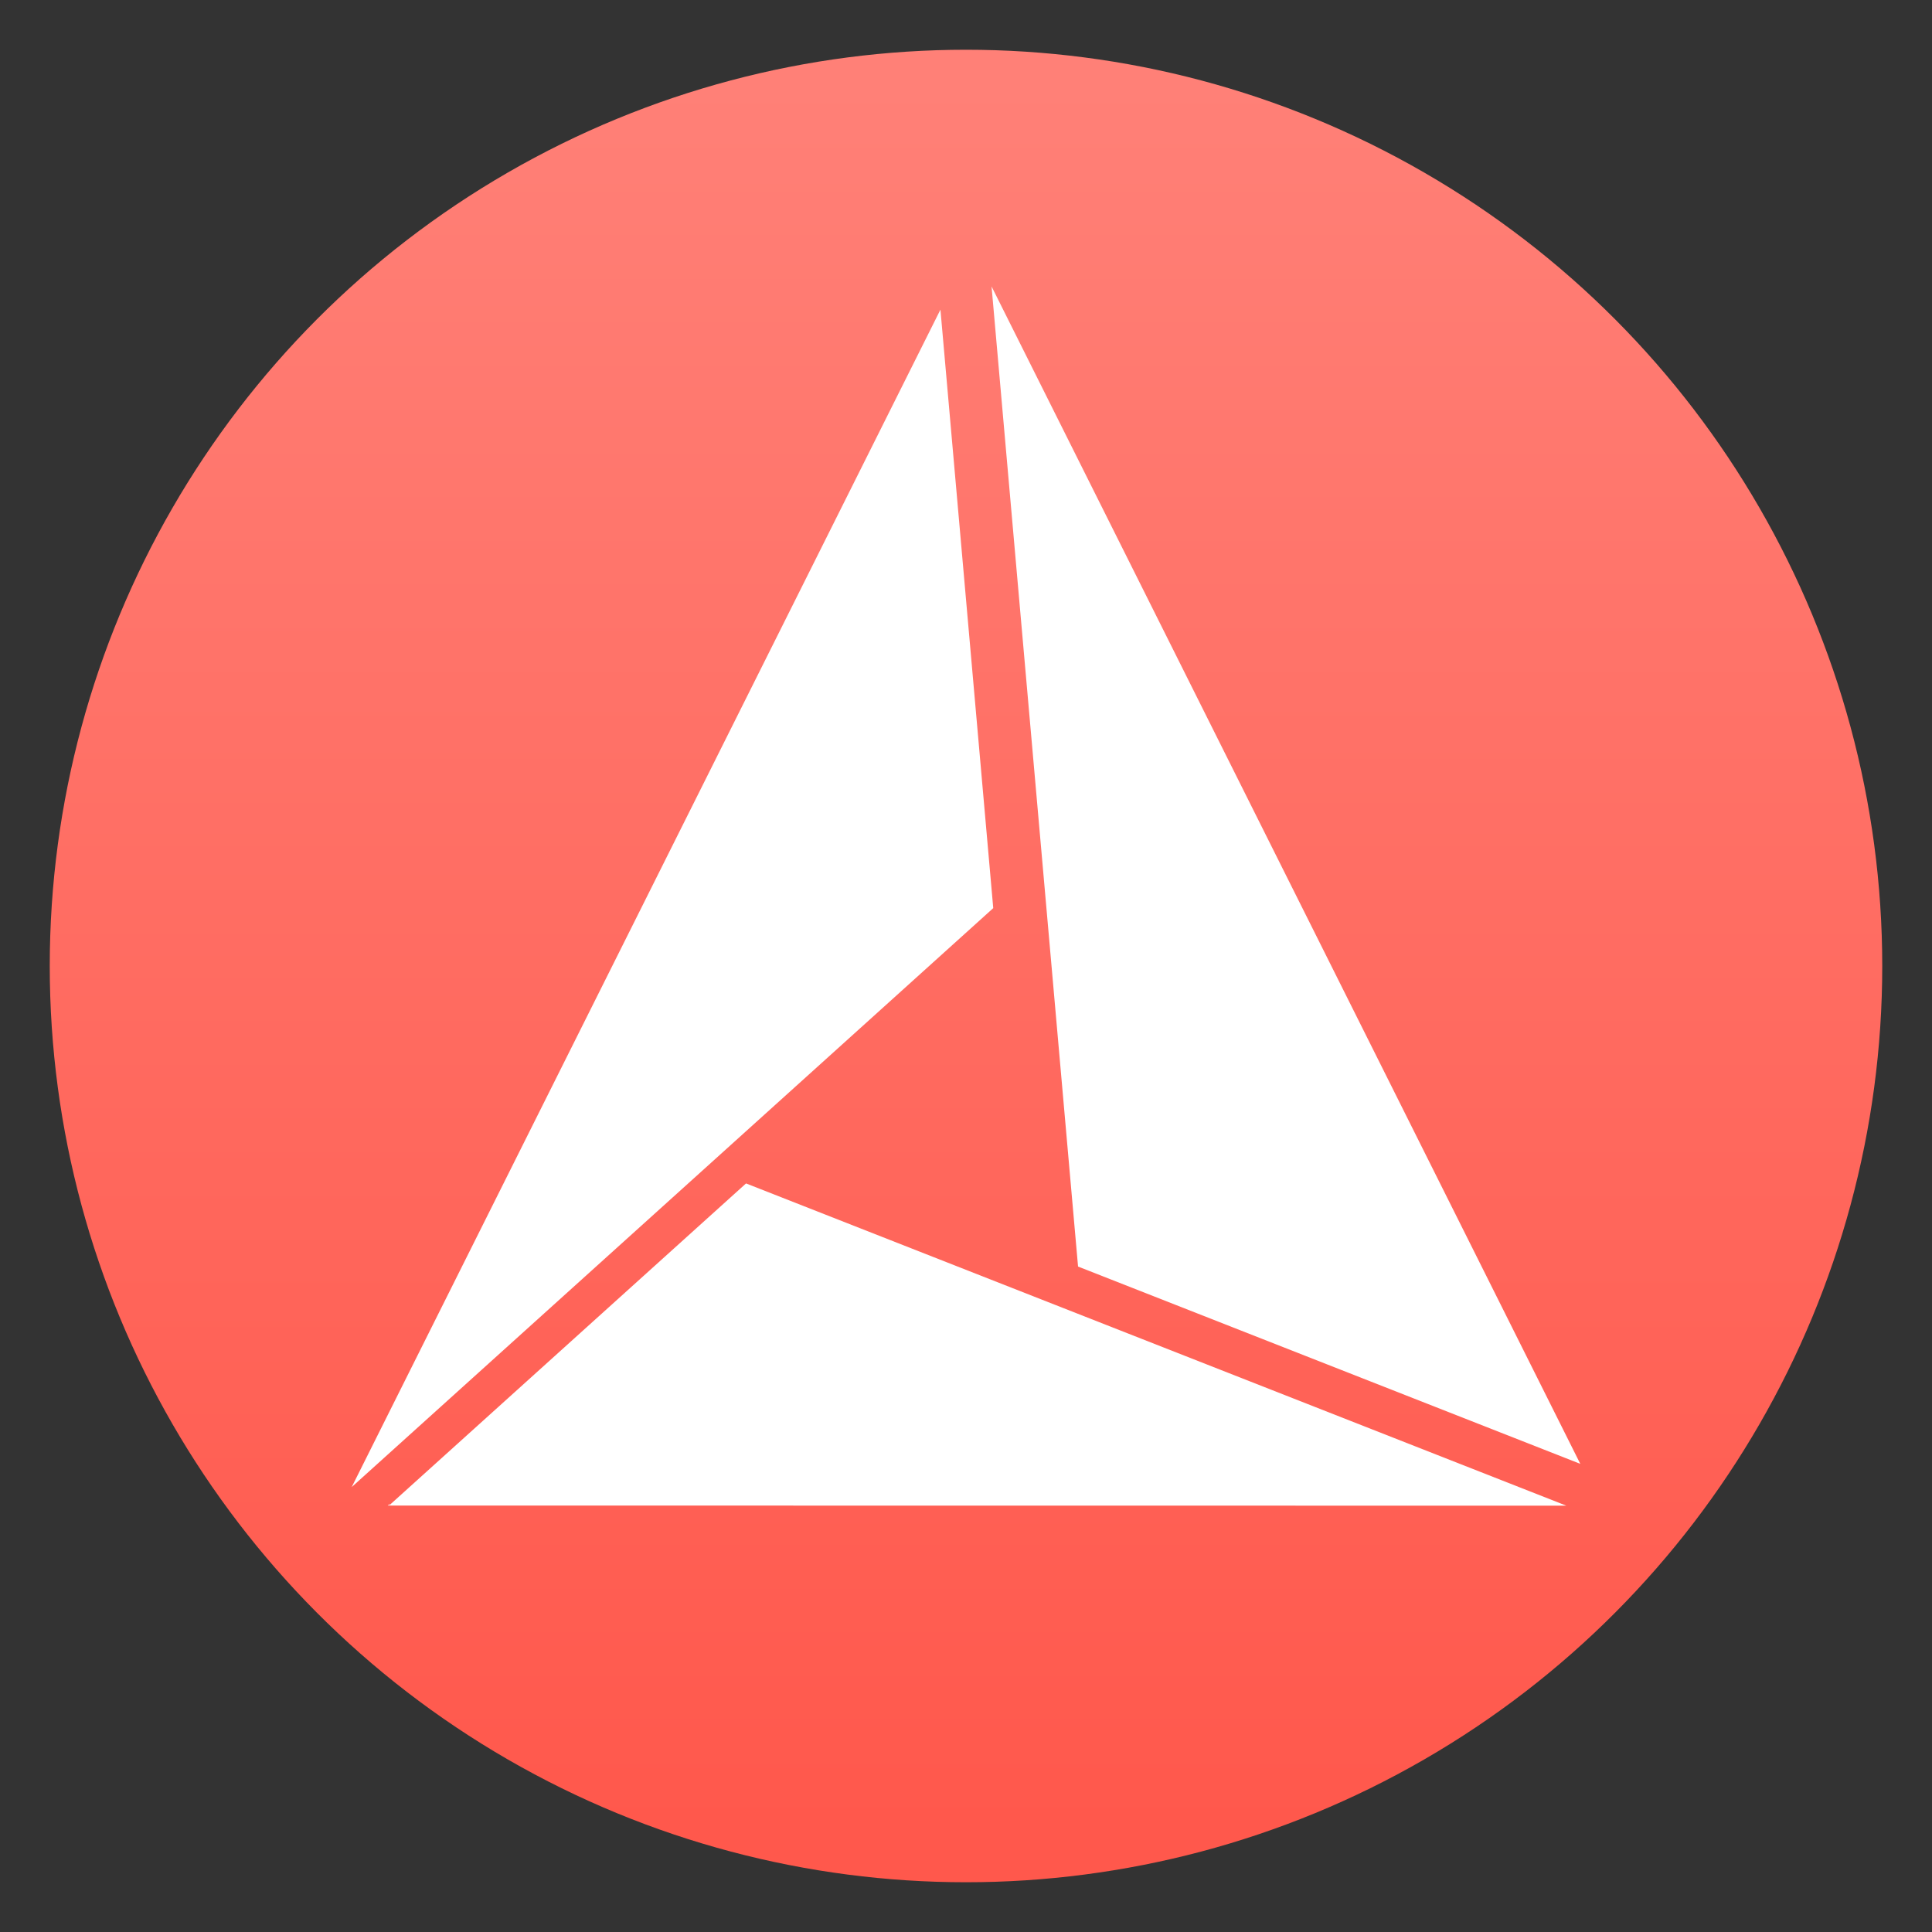 <svg style="clip-rule:evenodd;fill-rule:evenodd;stroke-linejoin:round;stroke-miterlimit:2" version="1.1" viewBox="0 0 48 48" xmlns="http://www.w3.org/2000/svg">
 <rect x="0" y="0" width="48" height="48" fill="#333333" stroke="none"/>
 <circle cx="24" cy="24" r="22.764" style="fill:url(#_Linear1)"/>
 <path d="m18.535 29.402l-8.87 8.003 29.25 3e-3 -20.38-8.006zm-8.872 8.003h-0.028l0.053-0.048-0.025 0.048zm13.702-29.712l-14.627 29.253 15.939-14.384-1.312-14.869zm1.27-0.577l2.149 24.351 12.478 4.902-14.627-29.253z" style="fill:#fff"/>
 <defs>
  <linearGradient id="_Linear1" x2="1" gradientTransform="matrix(2.68823e-15,-43.902,43.902,2.68823e-15,23.061,45.692)" gradientUnits="userSpaceOnUse">
   <stop style="stop-color:#ff584c" offset="0"/>
   <stop style="stop-color:#ff8077" offset="1"/>
  </linearGradient>
 </defs>
</svg>
